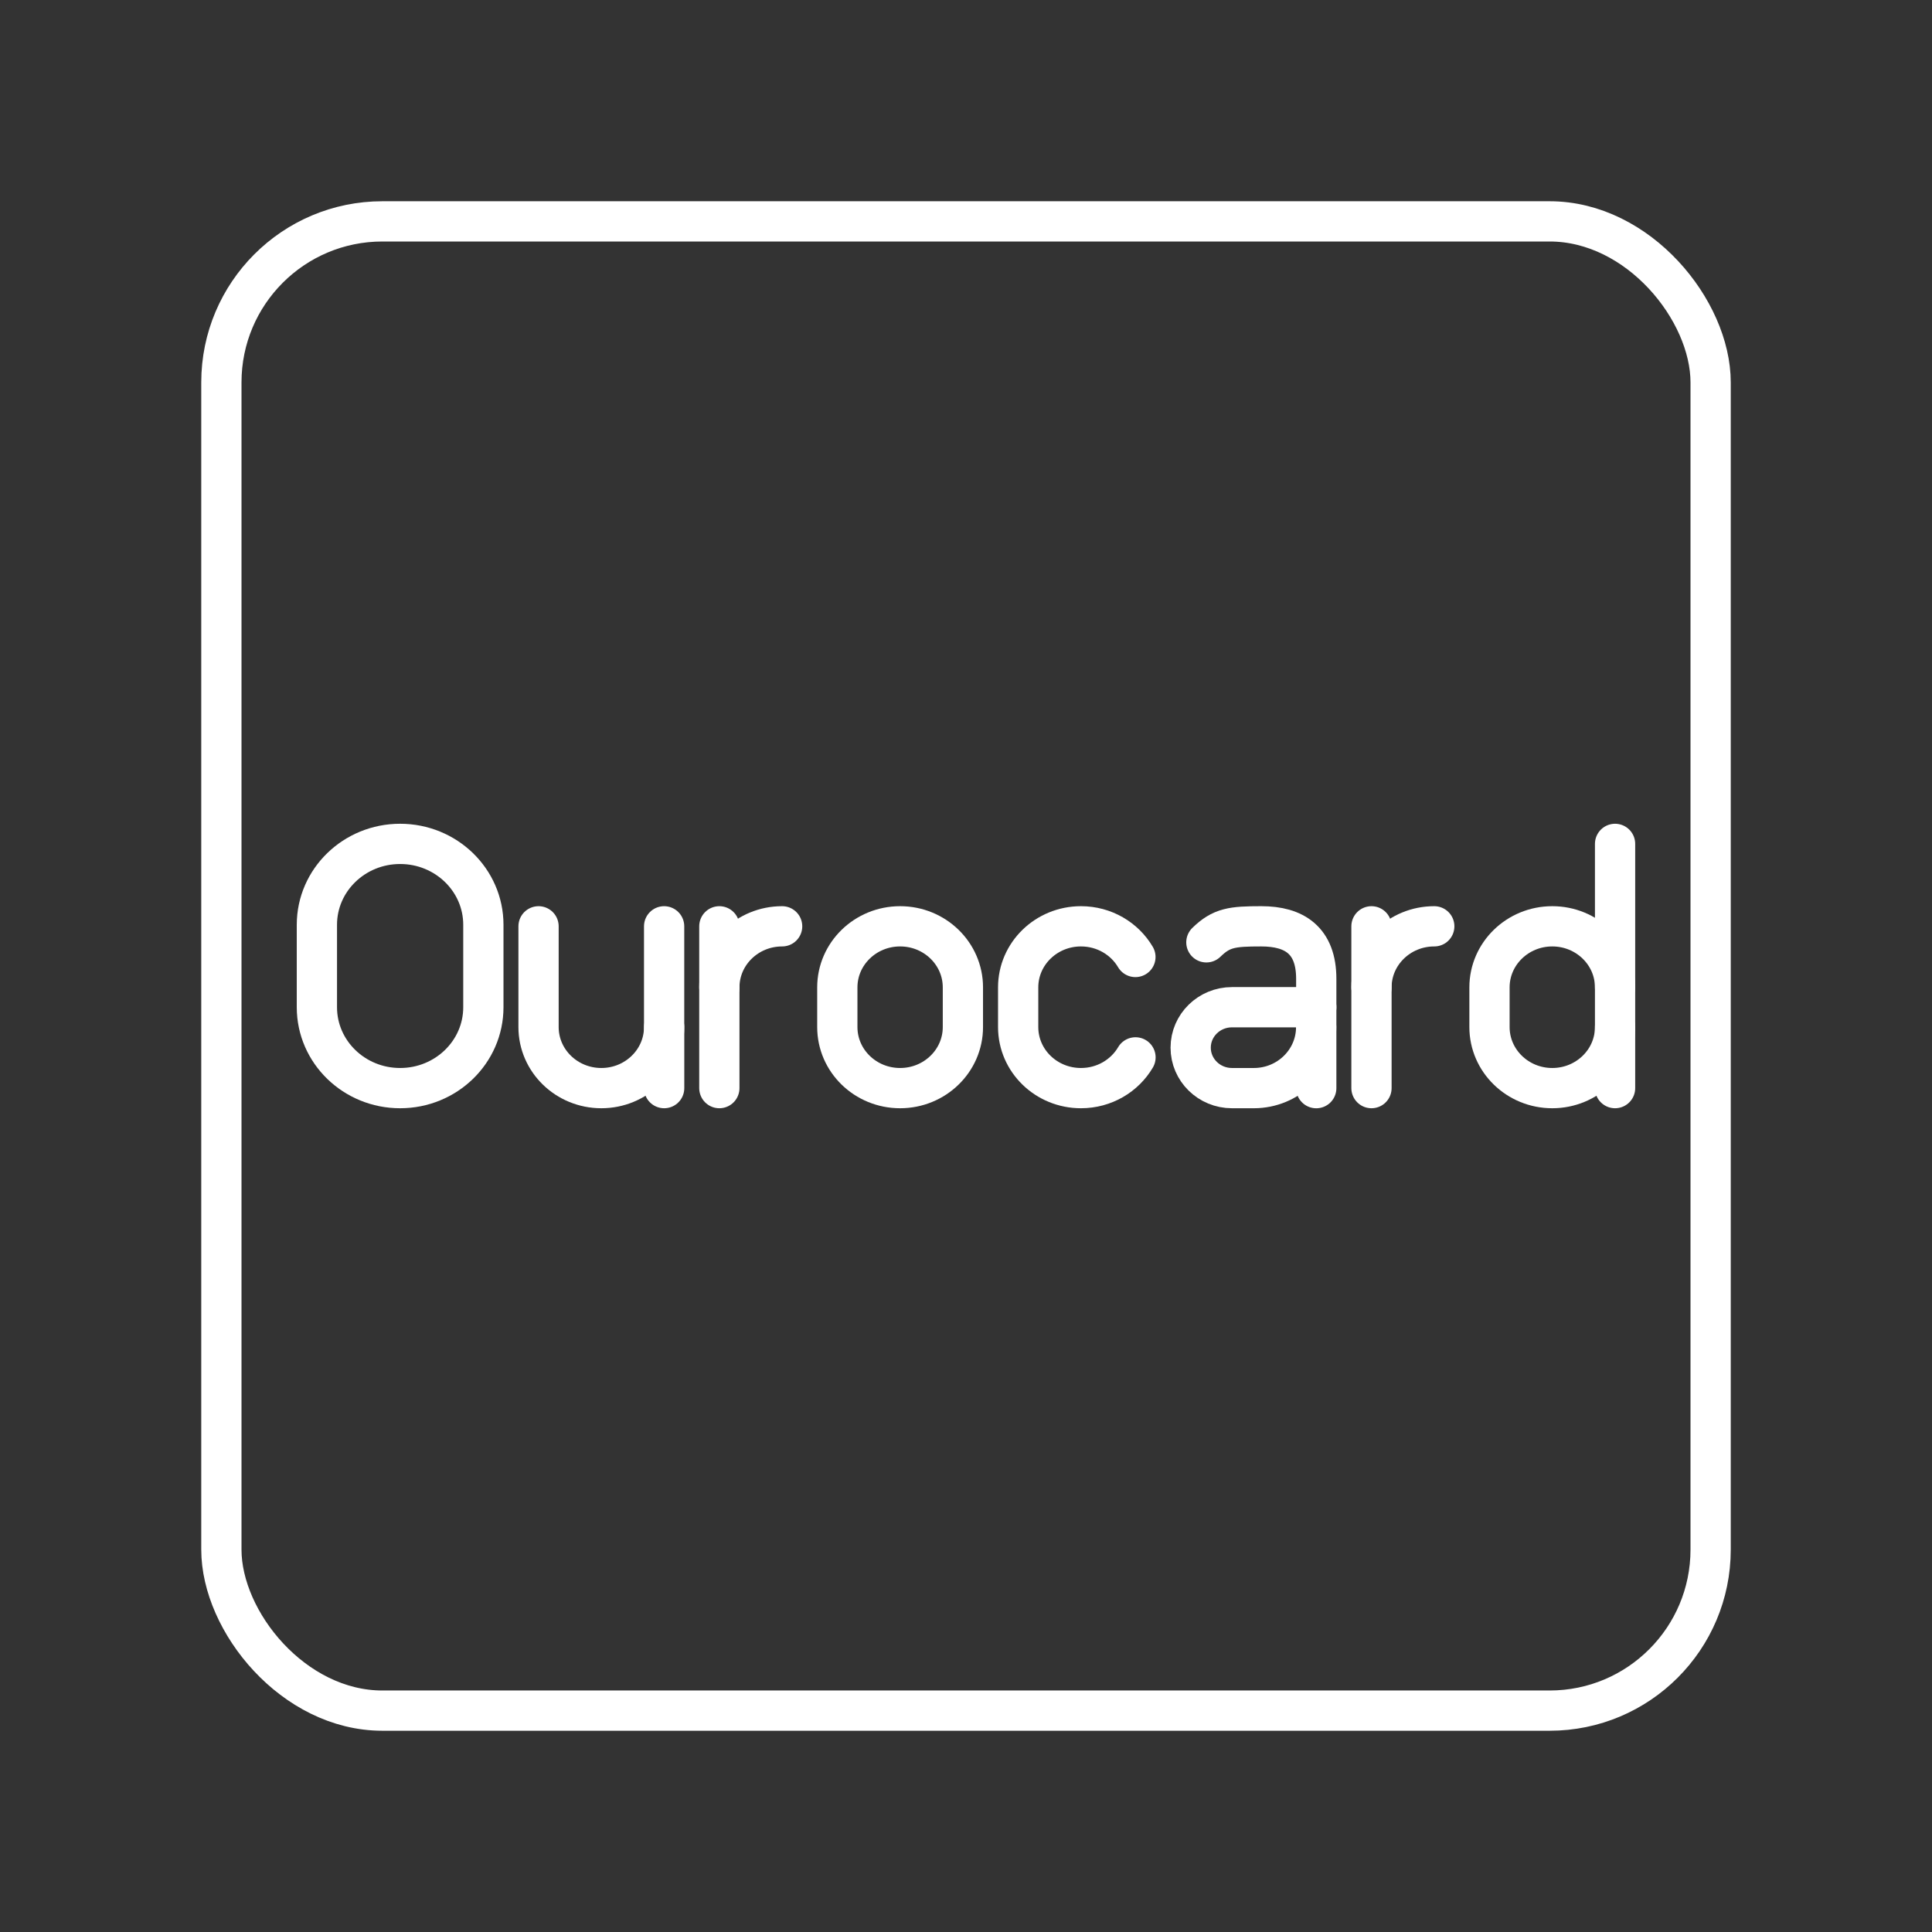 <?xml version="1.0" encoding="UTF-8"?><svg id="a" xmlns="http://www.w3.org/2000/svg" viewBox="0 0 48 48"><rect x="0" y="0" width="48" height="48" fill="#333333" stroke="none"/><defs><style>.b{fill:none;stroke:#fff;stroke-linecap:round;stroke-linejoin:round;}</style></defs><rect class="b" x="5.5" y="5.5" width="37" height="37" rx="4" ry="4"/><path class="b" d="M22.363,23.014h0c.862,0,1.56.679,1.56,1.517v.986c0,.838-.699,1.517-1.56,1.517h0c-.862,0-1.56-.679-1.56-1.517v-.986c0-.838.699-1.517,1.56-1.517Z"/><path class="b" d="M13.38,23.014v2.503c0,.838.699,1.517,1.56,1.517s1.56-.679,1.56-1.517v-2.503"/><line class="b" x1="16.501" y1="25.517" x2="16.501" y2="27.034"/><path class="b" d="M17.872,24.531c0-.838.699-1.517,1.56-1.517"/><line class="b" x1="17.872" y1="23.014" x2="17.872" y2="27.034"/><path class="b" d="M34.074,24.531c0-.838.699-1.517,1.56-1.517"/><line class="b" x1="34.074" y1="23.014" x2="34.074" y2="27.034"/><path class="b" d="M28.211,26.27c-.269.457-.775.764-1.355.764-.862,0-1.56-.679-1.56-1.517v-.986c0-.838.699-1.517,1.56-1.517.579,0,1.084.306,1.353.762"/><path class="b" d="M40.126,24.531c0-.838-.699-1.517-1.56-1.517s-1.56.679-1.56,1.517v.986c0,.838.699,1.517,1.56,1.517s1.56-.679,1.56-1.517"/><line class="b" x1="40.126" y1="27.034" x2="40.126" y2="20.966"/><path class="b" d="M9.941,20.966h0c1.142,0,2.068.9,2.068,2.01v2.048c0,1.11-.926,2.01-2.068,2.01h0c-1.142,0-2.068-.9-2.068-2.01v-2.048c0-1.11.926-2.01,2.068-2.01Z"/><path class="b" d="M32.7,25.517c0,.838-.693,1.517-1.549,1.517h-.543c-.567,0-1.026-.45-1.026-1.005s.459-1.005,1.026-1.005h2.095"/><path class="b" d="M29.972,23.412c.376-.366.64-.398,1.365-.398.824,0,1.365.352,1.365,1.305v2.716"/></svg>